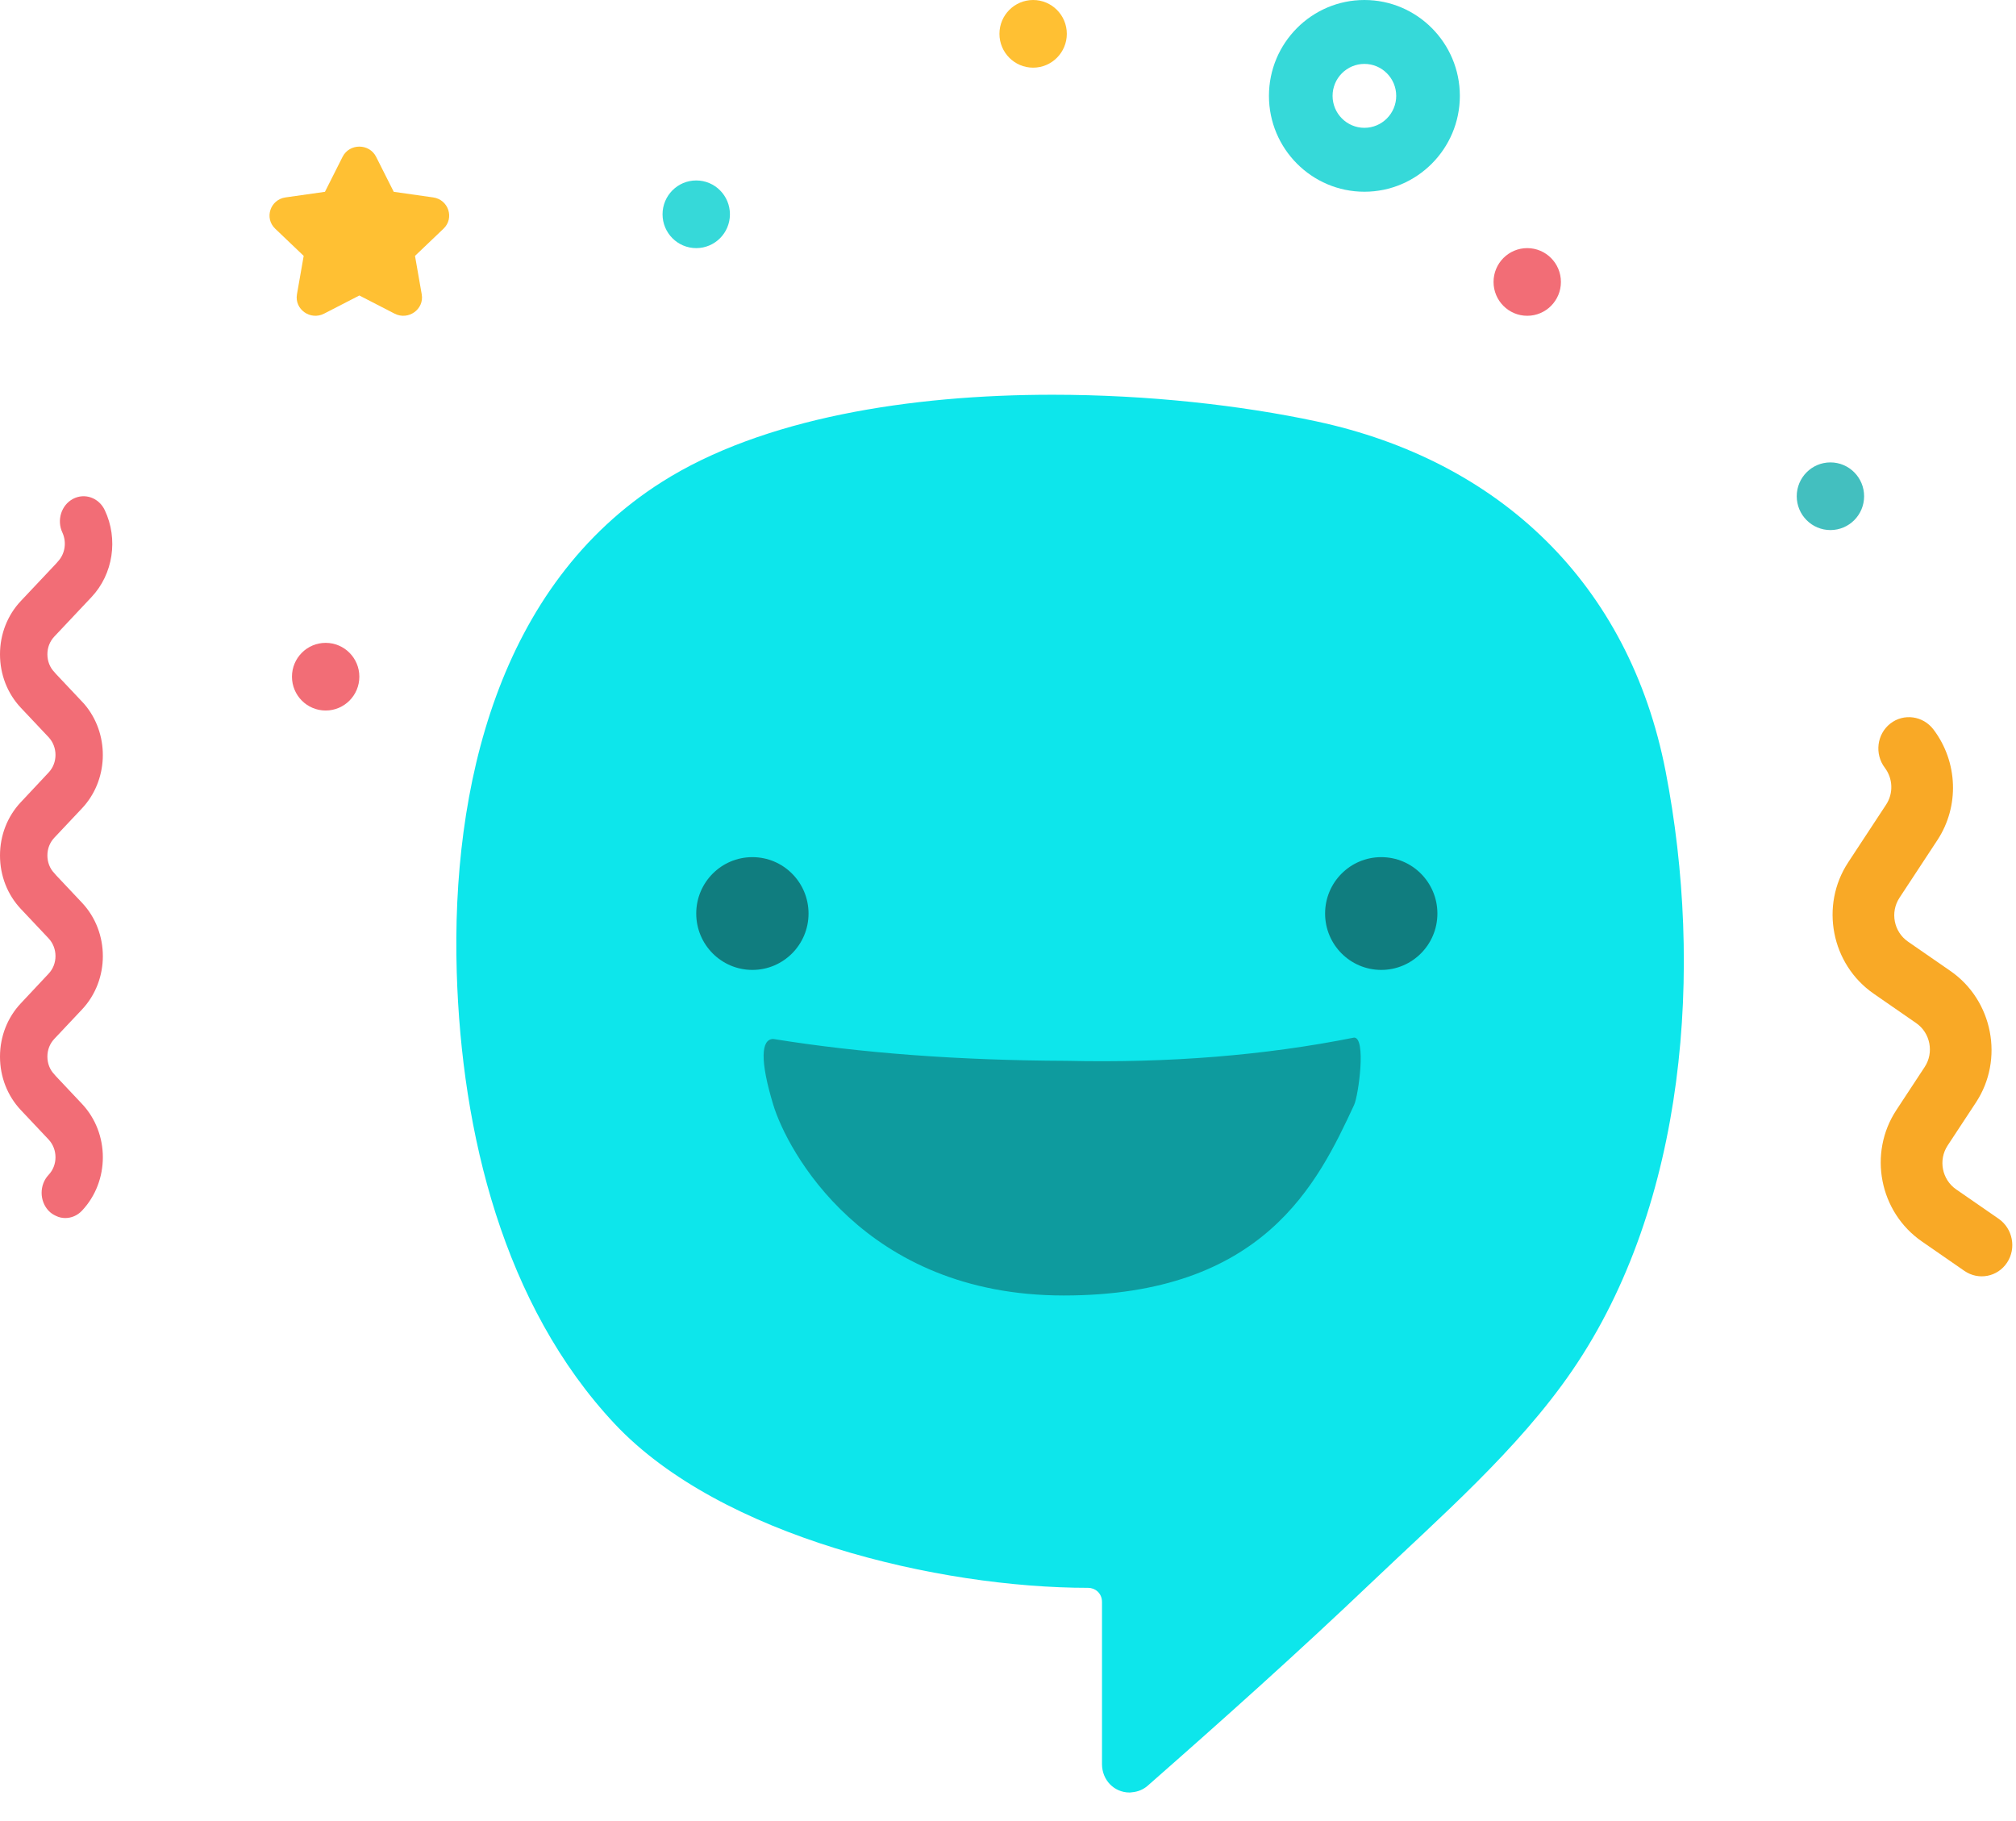 <?xml version="1.0" encoding="UTF-8"?>
<svg width="155px" height="140px" viewBox="0 0 155 140" version="1.1" xmlns="http://www.w3.org/2000/svg" xmlns:xlink="http://www.w3.org/1999/xlink">
    <!-- Generator: Sketch 50 (54983) - http://www.bohemiancoding.com/sketch -->
    <title>BLiPinho</title>
    <desc>Created with Sketch.</desc>
    <defs></defs>
    <g id="BLiPinho" stroke="none" stroke-width="1" fill="none" fill-rule="evenodd">
        <g id="Group-17">
            <g id="Group-15">
                <g id="Group-12-Copy-2" transform="translate(34.536, 30.347)" fill="#0DE6EB">
                    <g id="Group-2">
                        <g id="Group">
                            <path d="M46.387,0 C35.44,0 24.094,1.801 16.362,6.698 C3.821,14.635 0.152,30.135 0.581,44.406 C0.949,56.749 4.17,70.002 12.728,79.121 C20.893,87.814 37.68,91.724 49.125,91.724 C49.643,91.724 50.191,92.108 50.191,92.819 L50.191,105.274 C50.191,106.502 51.122,107.459 52.317,107.459 C52.386,107.459 52.451,107.444 52.516,107.438 C52.969,107.398 53.367,107.224 53.686,106.952 C59.456,101.886 65.221,96.728 70.787,91.427 C76.123,86.341 82.167,81.116 86.339,75.027 C95.141,62.183 96.445,44.022 93.528,28.968 C90.72,14.481 80.709,5.051 66.674,2.047 C60.899,0.814 53.735,0 46.387,0" id="Fill-20"></path>
                        </g>
                    </g>
                </g>
                <g id="Group-14-Copy" transform="translate(53.53, 65.896)" fill="#107D7F">
                    <ellipse id="Oval-2" cx="4.317" cy="4.335" rx="4.317" ry="4.335"></ellipse>
                    <ellipse id="Oval-2-Copy" cx="52.667" cy="4.335" rx="4.317" ry="4.335"></ellipse>
                </g>
                <path d="M59.456,84.948 C60.5,88.381 66.385,99.595 81.786,99.595 C97.18,99.595 101.312,90.962 104.11,84.948 C104.446,84.224 105.061,79.766 104.11,79.768 C97.253,81.138 89.885,81.734 82.008,81.555 C73.719,81.522 66.202,80.962 59.456,79.875 C58.513,79.877 58.412,81.514 59.456,84.948 Z" id="Clip-61" fill="#0E9B9E"></path>
                <path d="M104.902,0 C100.855,0 97.563,3.306 97.563,7.37 C97.563,11.434 100.855,14.74 104.902,14.74 C108.948,14.74 112.24,11.434 112.24,7.37 C112.24,3.306 108.949,0 104.902,0 Z M104.902,9.827 C103.553,9.827 102.455,8.725 102.455,7.37 C102.455,6.015 103.553,4.913 104.902,4.913 C106.251,4.913 107.348,6.015 107.348,7.37 C107.348,8.725 106.251,9.827 104.902,9.827 Z" id="Shape" fill="#36D9D9" fill-rule="nonzero"></path>
                <path d="M4.179,79.865 C3.826,80.238 3.644,80.715 3.644,81.231 C3.644,81.746 3.826,82.236 4.179,82.597 L4.3,82.738 L6.304,84.865 C8.442,87.133 8.442,90.806 6.304,93.074 C5.952,93.448 5.49,93.641 5.017,93.641 C4.774,93.641 4.531,93.59 4.3,93.474 C4.094,93.383 3.899,93.255 3.729,93.074 C3.024,92.314 3.024,91.09 3.729,90.329 C4.446,89.582 4.446,88.357 3.729,87.597 L1.603,85.342 C0.571,84.246 0,82.79 0,81.231 C0,79.684 0.571,78.228 1.603,77.132 L3.729,74.864 C4.446,74.117 4.446,72.892 3.729,72.132 L1.603,69.877 C0.571,68.781 0,67.325 0,65.766 C0,64.219 0.571,62.763 1.603,61.667 L3.729,59.399 C4.446,58.652 4.446,57.427 3.729,56.667 L1.603,54.412 C0.571,53.316 0,51.86 0,50.301 C0,48.754 0.571,47.298 1.603,46.202 L4.3,43.342 L4.446,43.174 C5.005,42.581 5.138,41.692 4.798,40.945 C4.349,39.991 4.713,38.831 5.612,38.354 C6.511,37.877 7.604,38.264 8.054,39.218 C9.11,41.447 8.697,44.141 7.033,45.906 L4.179,48.935 C3.826,49.309 3.644,49.786 3.644,50.301 C3.644,50.816 3.826,51.306 4.179,51.667 L4.3,51.809 L6.304,53.935 C6.426,54.064 6.559,54.206 6.681,54.373 C8.43,56.654 8.308,60.018 6.304,62.144 L4.179,64.4 C3.826,64.774 3.644,65.25 3.644,65.766 C3.644,66.281 3.826,66.771 4.179,67.132 L4.3,67.274 L6.304,69.4 C8.442,71.668 8.442,75.341 6.304,77.609 L4.3,79.736 L4.179,79.865 Z" id="Shape" fill="#F26D76" fill-rule="nonzero"></path>
                <path d="M147.015,97.943 L144.241,95.101 C141.463,92.259 141.463,87.656 144.241,84.812 L147.015,81.971 C147.938,81.025 147.938,79.486 147.014,78.54 L144.241,75.699 C141.463,72.856 141.463,68.254 144.241,65.409 L147.95,61.61 C148.672,60.871 148.85,59.746 148.393,58.812 C147.808,57.614 148.282,56.157 149.451,55.557 C150.62,54.96 152.043,55.444 152.628,56.64 C154,59.445 153.465,62.821 151.299,65.04 L147.589,68.839 C146.662,69.79 146.665,71.322 147.589,72.268 L150.365,75.11 C153.134,77.948 153.134,82.564 150.365,85.4 L147.589,88.241 C146.662,89.193 146.665,90.724 147.589,91.671 L150.365,94.513 C151.288,95.459 151.288,96.996 150.365,97.942 C149.438,98.89 147.941,98.891 147.015,97.943 Z" id="Shape" fill="#F9A926" fill-rule="nonzero" transform="translate(147.77, 76.977) rotate(-11) translate(-147.77, -76.977) "></path>
                <ellipse id="Oval" fill="#F26D76" fill-rule="nonzero" cx="117.421" cy="21.676" rx="2.59" ry="2.601"></ellipse>
                <ellipse id="Oval-Copy" fill="#F26D76" fill-rule="nonzero" cx="25.038" cy="52.023" rx="2.59" ry="2.601"></ellipse>
                <ellipse id="Oval" fill="#36D9D9" fill-rule="nonzero" cx="53.53" cy="16.474" rx="2.59" ry="2.601"></ellipse>
                <ellipse id="Oval" fill="#43BFBF" fill-rule="nonzero" cx="140.732" cy="38.15" rx="2.59" ry="2.601"></ellipse>
                <ellipse id="Oval" fill="#FFC033" fill-rule="nonzero" cx="79.432" cy="2.601" rx="2.59" ry="2.601"></ellipse>
                <path d="M30.339,24.113 L27.629,22.717 L24.917,24.113 C23.868,24.655 22.631,23.779 22.831,22.629 L23.349,19.672 L21.156,17.579 C20.305,16.767 20.775,15.345 21.952,15.177 L24.984,14.746 L26.339,12.056 C26.868,11.009 28.391,11.012 28.918,12.056 L30.273,14.746 L33.304,15.177 C34.481,15.345 34.953,16.766 34.101,17.579 L31.908,19.672 L32.425,22.629 C32.626,23.778 31.392,24.654 30.339,24.113 Z" id="Shape" fill="#FFC033" fill-rule="nonzero"></path>
            </g>
        </g>
    </g>
</svg>